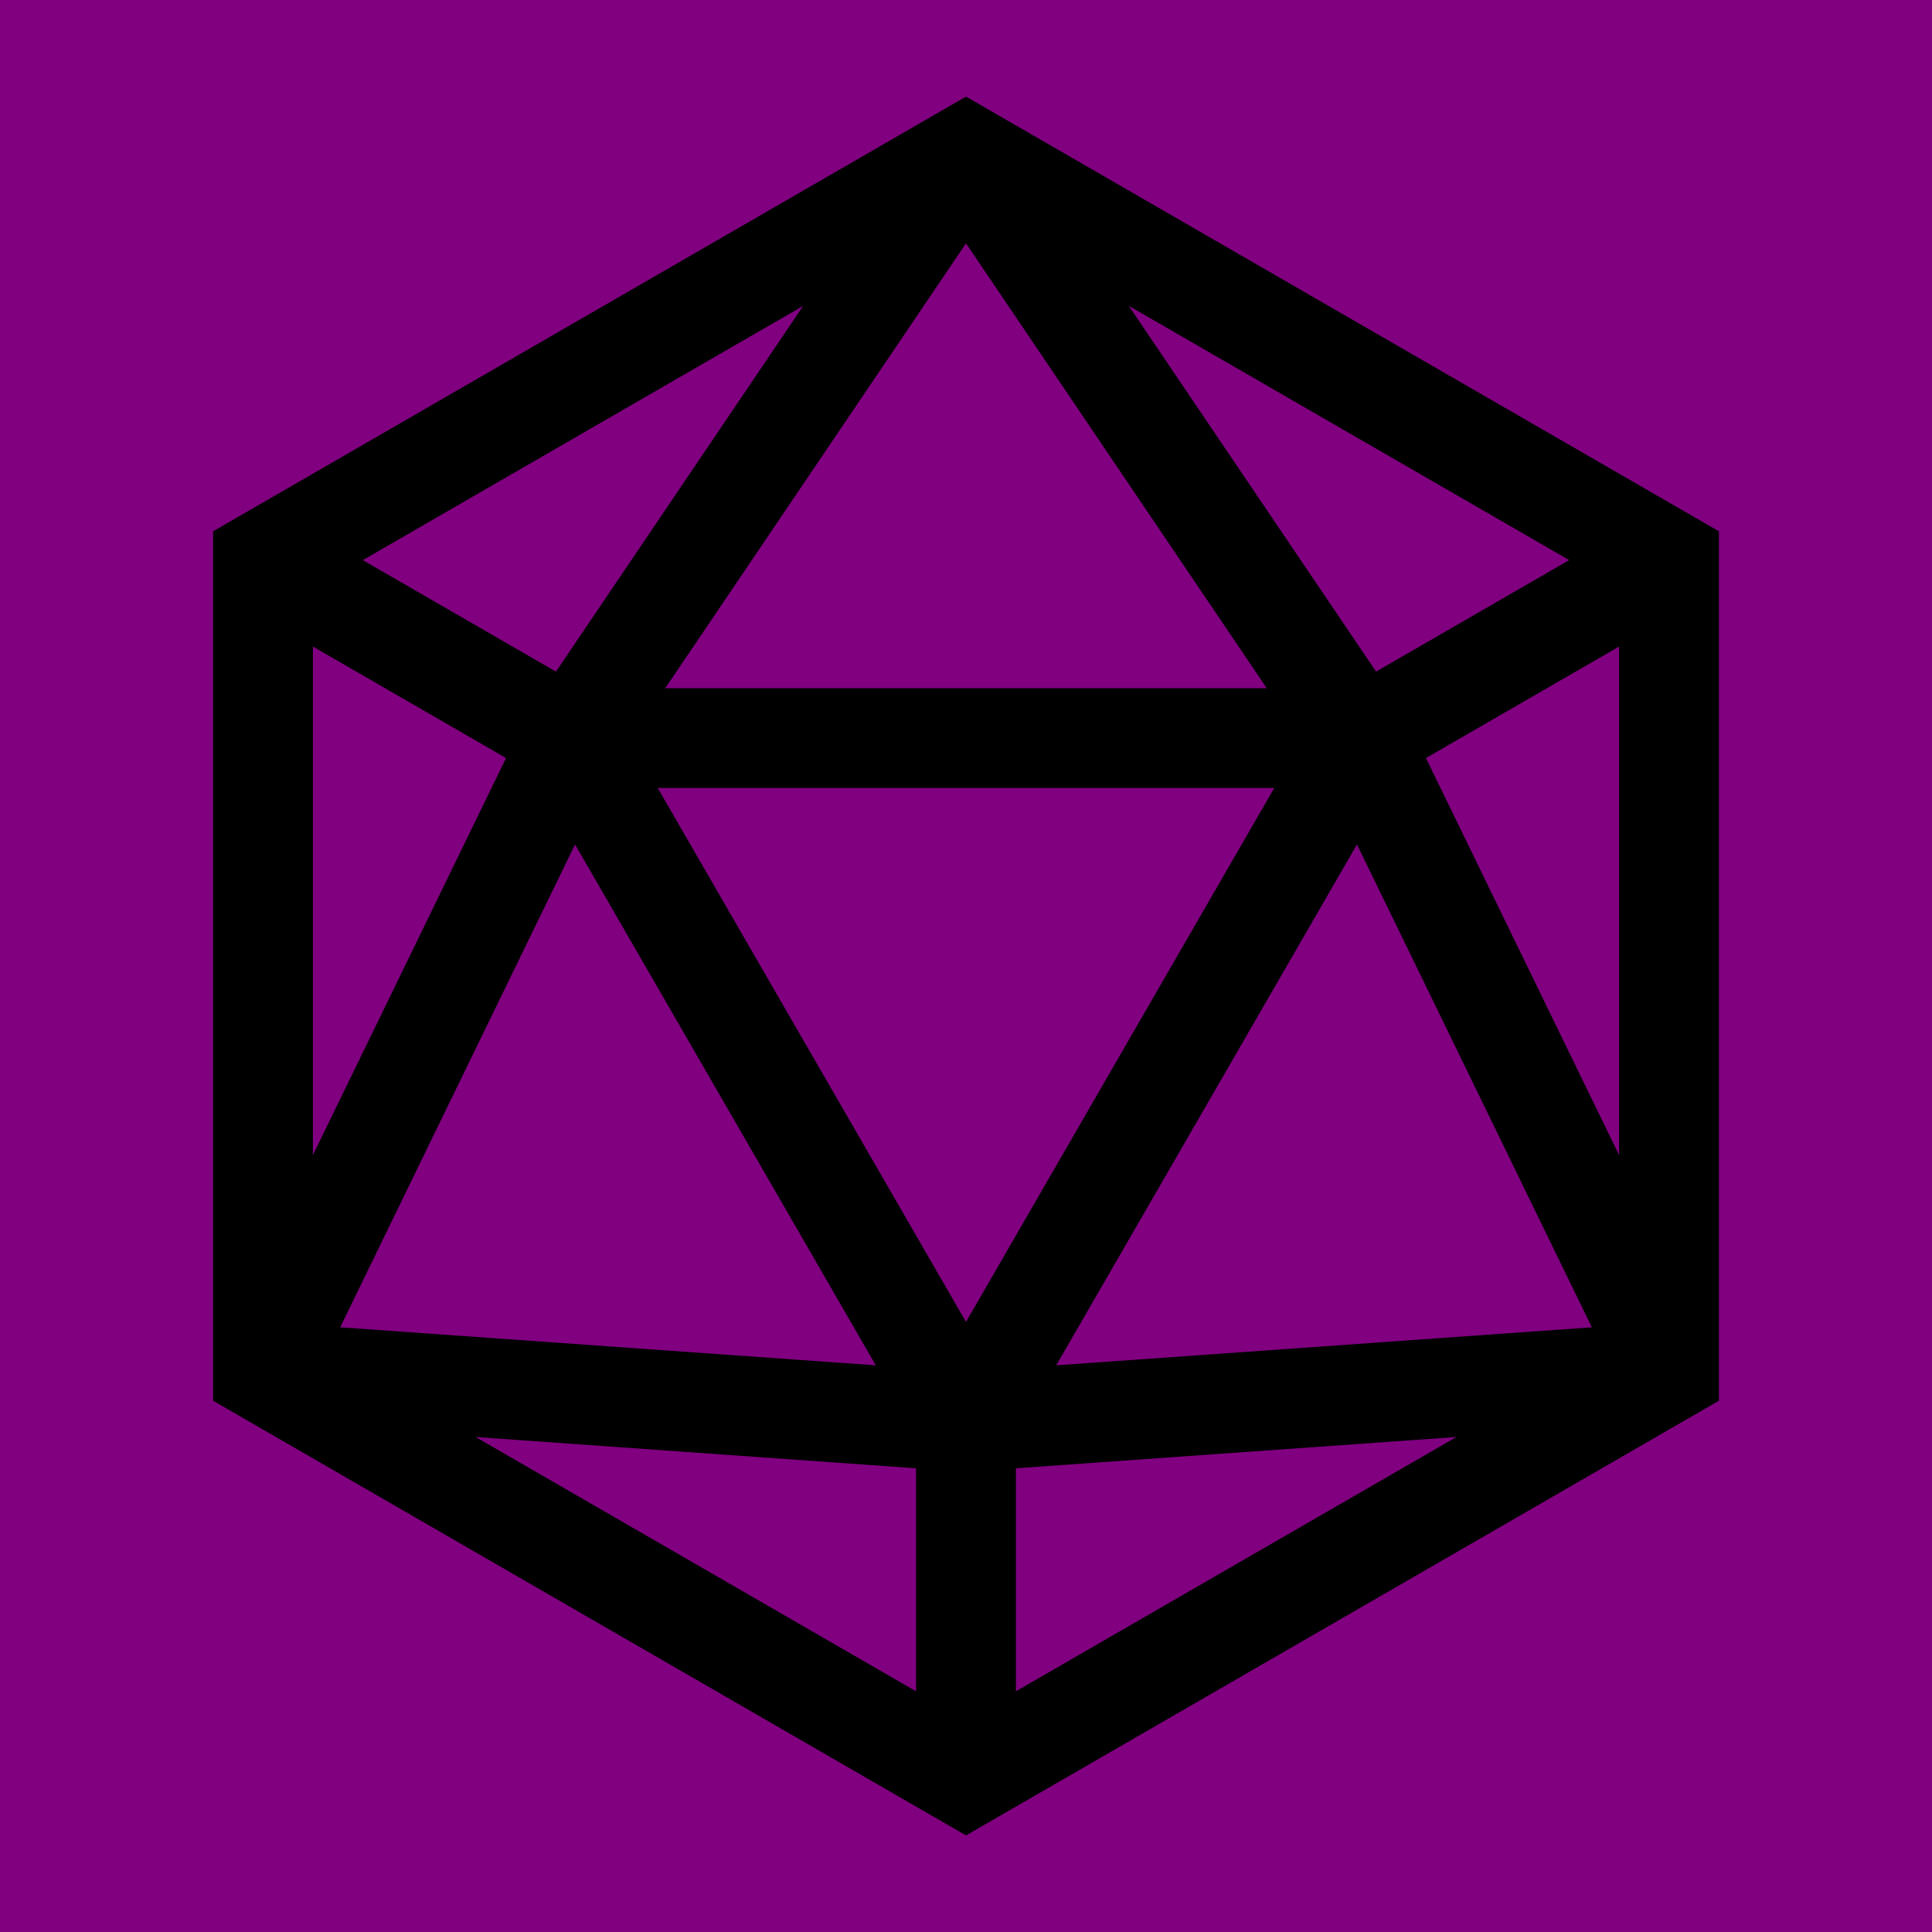 <svg xmlns:dc="http://purl.org/dc/elements/1.1/" xmlns:cc="http://creativecommons.org/ns#" xmlns:rdf="http://www.w3.org/1999/02/22-rdf-syntax-ns#" xmlns:svg="http://www.w3.org/2000/svg" xmlns="http://www.w3.org/2000/svg" xmlns:sodipodi="http://sodipodi.sourceforge.net/DTD/sodipodi-0.dtd" xmlns:inkscape="http://www.inkscape.org/namespaces/inkscape" viewBox="0 0 100 100" version="1.1" x="0px" y="0px">
    <rect width="100%" height="100%" fill="purple" />
    <g transform="translate(0,-952.362)">
        <path
            style="color:#000000;font-style:normal;font-variant:normal;font-weight:normal;font-stretch:normal;font-size:medium;line-height:normal;font-family:sans-serif;text-indent:0;text-align:start;text-decoration:none;text-decoration-line:none;text-decoration-style:solid;text-decoration-color:#000000;letter-spacing:normal;word-spacing:normal;text-transform:none;direction:ltr;block-progression:tb;writing-mode:lr-tb;baseline-shift:baseline;text-anchor:start;white-space:normal;clip-rule:nonzero;display:inline;overflow:visible;visibility:visible;opacity:1;isolation:auto;mix-blend-mode:normal;color-interpolation:sRGB;color-interpolation-filters:linearRGB;solid-color:#000000;solid-opacity:1;fill:#000000;fill-opacity:1;fill-rule:nonzero;stroke:none;stroke-width:8;stroke-linecap:round;stroke-linejoin:miter;stroke-miterlimit:4;stroke-dasharray:none;stroke-dashoffset:0;stroke-opacity:1;marker:none;color-rendering:auto;image-rendering:auto;shape-rendering:auto;text-rendering:auto;enable-background:accumulate" d="m 50,957.362 -38.971,22.5 0,45.001 1.291,0.746 37.681,21.754 38.971,-22.5 0,-45.001 -38.971,-22.5 z m 0,7.595 15.566,23.025 -31.132,0 15.566,-23.025 z m -8.425,3.236 -12.799,18.932 -9.996,-5.771 22.795,-13.161 z m 16.851,0 22.794,13.16 -9.994,5.771 -12.799,-18.93 z m -42.23,17.635 9.997,5.771 -9.997,20.552 0,-26.322 z m 67.608,0 0,26.324 -9.997,-20.553 9.996,-5.771 z m -49.759,7.32 31.911,0 -15.956,27.637 -15.956,-27.637 z m -4.281,2.922 15.567,26.961 -27.723,-1.968 12.156,-24.993 z m 40.473,0 12.157,24.993 -27.723,1.968 15.566,-26.961 z m -45.618,30.671 22.797,1.62 0,11.543 -22.797,-13.162 z m 50.764,0 -22.799,13.162 0,-11.543 22.799,-1.62 z"
        />
    </g>
</svg>
